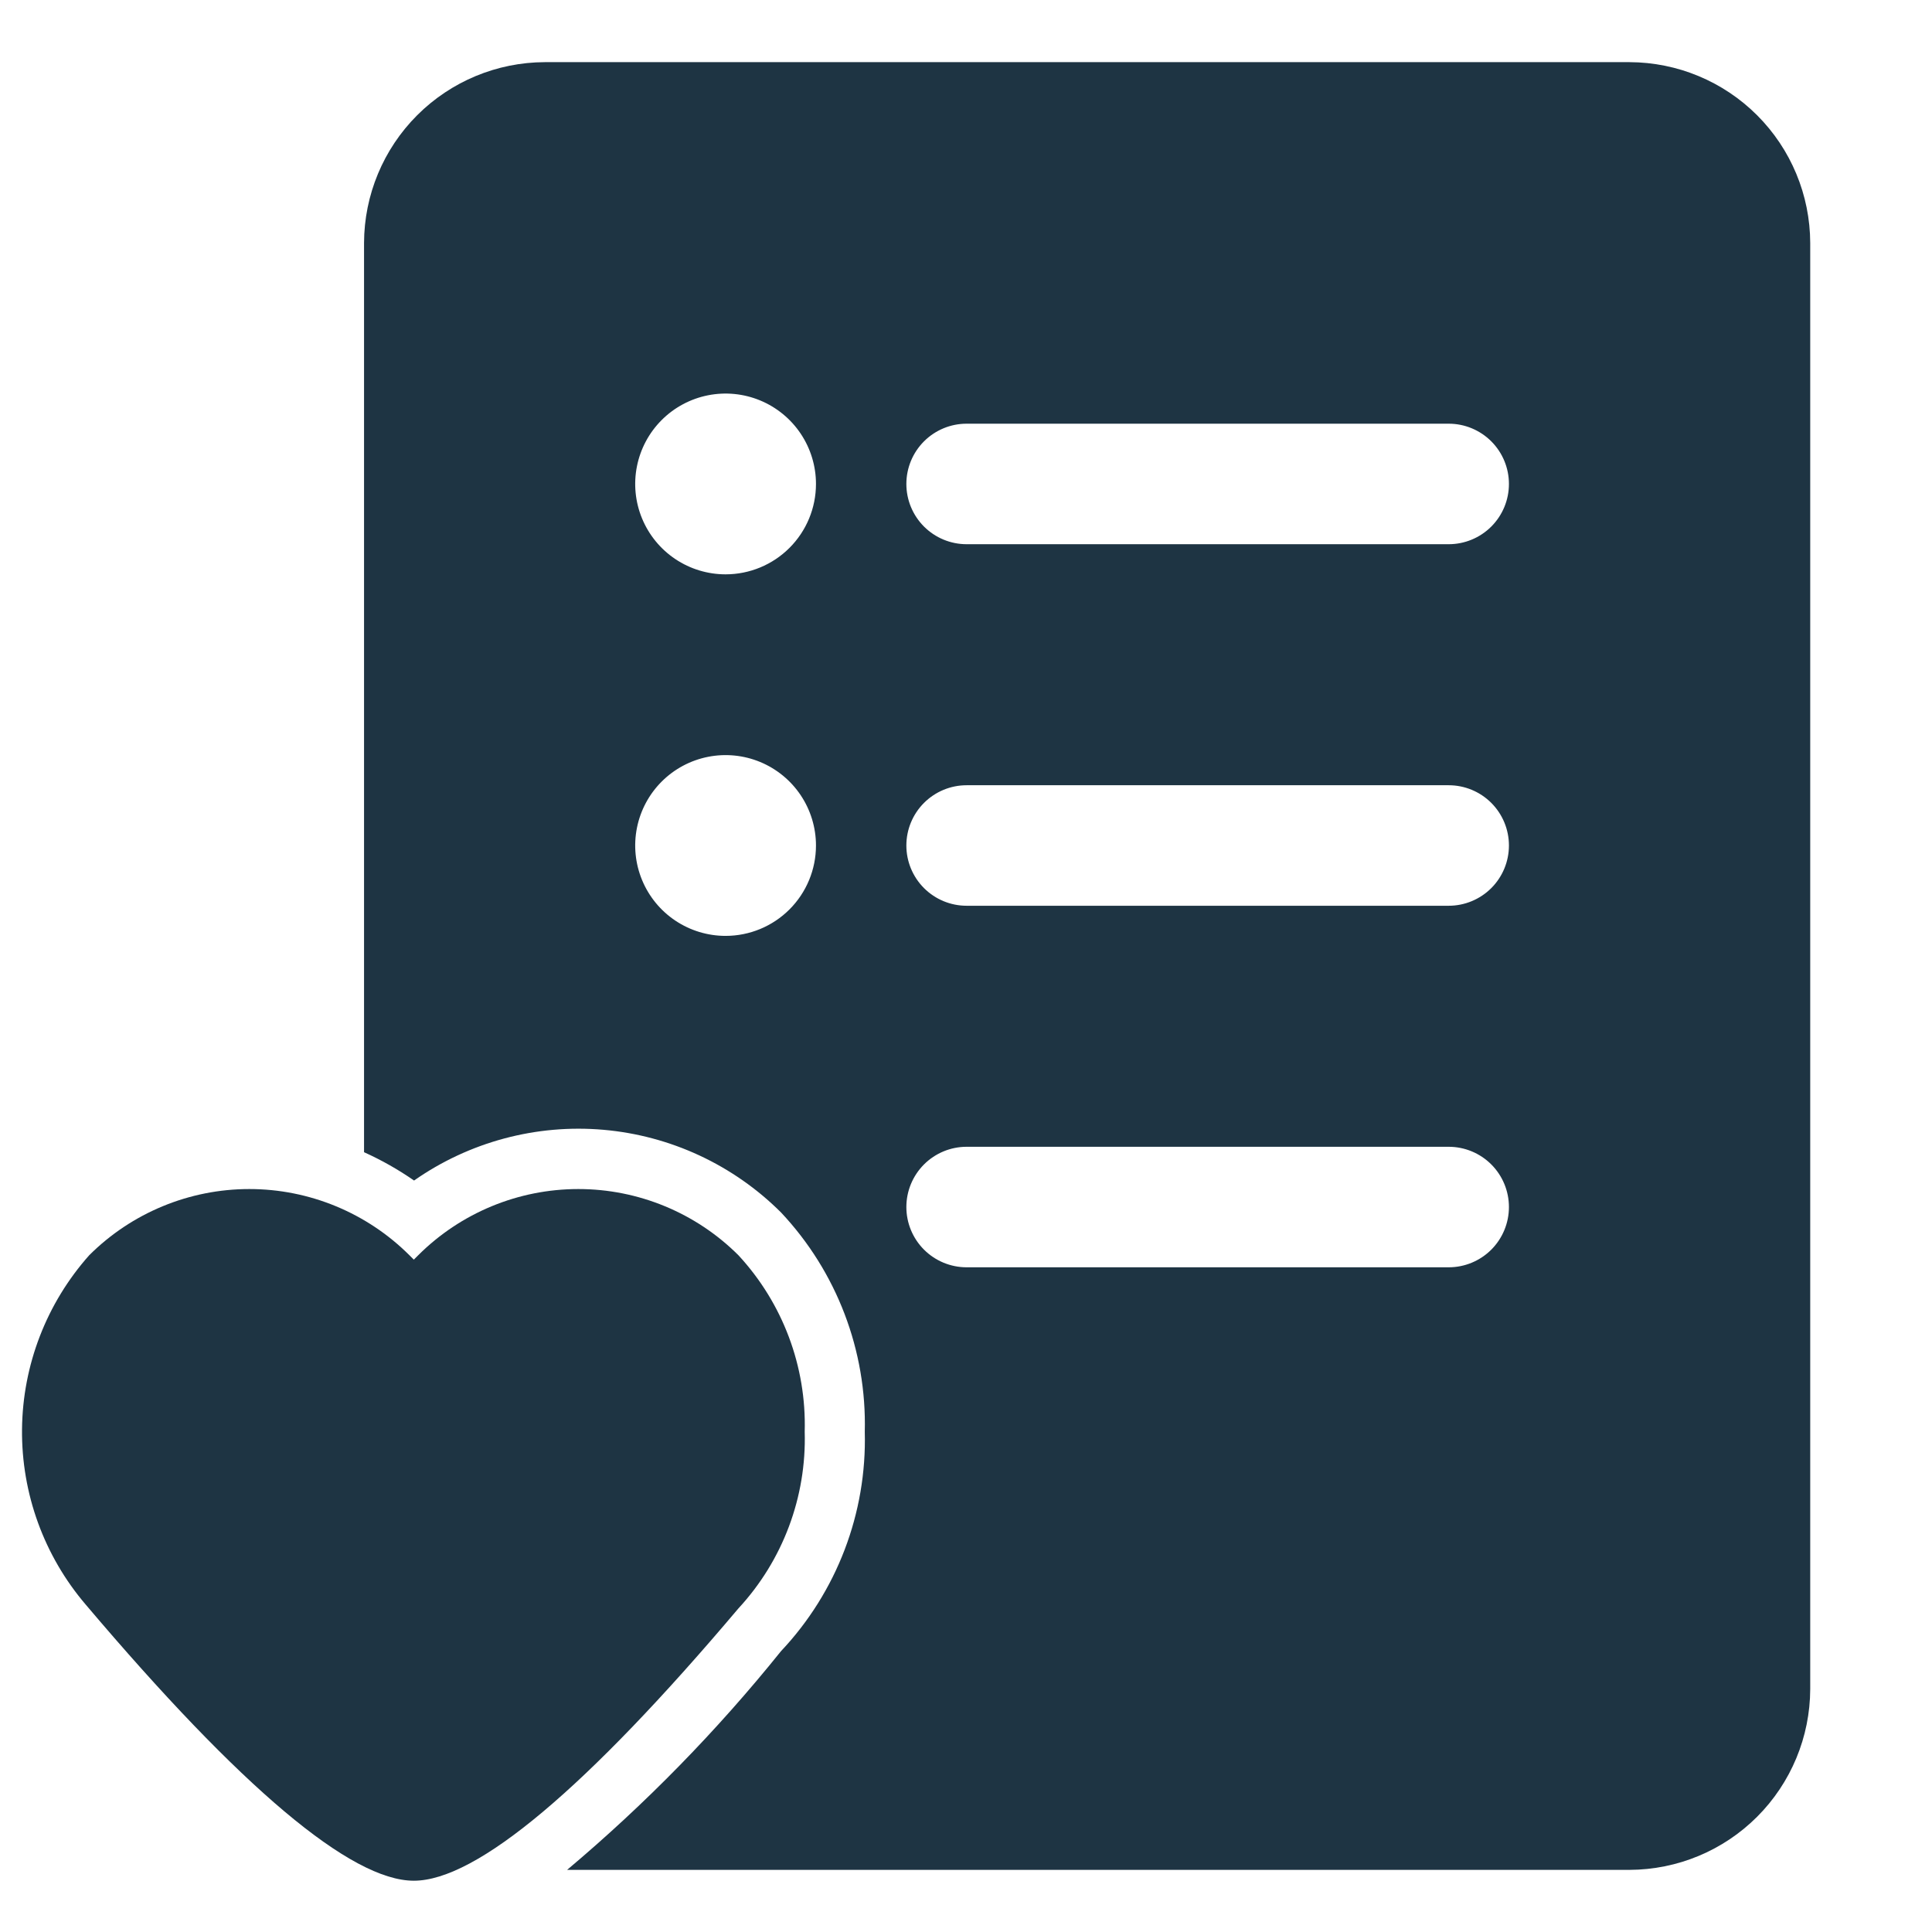<svg width="513" height="513" viewBox="0 0 513 513" fill="none" xmlns="http://www.w3.org/2000/svg">
<path d="M196.072 333.303C184.788 322.046 169.499 315.724 153.56 315.724C137.62 315.724 122.332 322.046 111.048 333.303L109.88 334.471L108.712 333.303C97.428 322.046 82.139 315.724 66.2 315.724C50.261 315.724 34.972 322.046 23.688 333.303C12.35 346.052 6.012 362.475 5.847 379.535C5.682 396.596 11.702 413.138 22.792 426.103C63.96 474.727 93.192 499.383 109.88 499.383C126.568 499.383 155.816 474.727 196.072 427.079C207.858 414.346 214.178 397.495 213.672 380.151C214.155 362.835 207.837 346.018 196.072 333.303Z" fill="#1E3443"/>
<path d="M432.664 16.503H144.664C131.945 16.541 119.758 21.61 110.765 30.604C101.771 39.597 96.702 51.784 96.664 64.503V305.943C101.311 308.039 105.756 310.556 109.944 313.463C124.596 303.209 142.389 298.439 160.206 299.989C178.022 301.54 194.724 309.312 207.384 321.943C222.171 337.674 230.162 358.6 229.624 380.183C230.192 401.771 222.197 422.708 207.384 438.423C190.379 459.579 171.356 479.031 150.584 496.503H432.664C445.383 496.465 457.57 491.396 466.563 482.402C475.557 473.409 480.626 461.222 480.664 448.503V64.503C480.626 51.784 475.557 39.597 466.563 30.604C457.57 21.61 445.383 16.541 432.664 16.503ZM192.664 248.503C187.917 248.503 183.277 247.095 179.33 244.458C175.384 241.821 172.307 238.073 170.491 233.687C168.674 229.302 168.199 224.476 169.125 219.821C170.051 215.165 172.337 210.889 175.693 207.532C179.05 204.176 183.326 201.89 187.982 200.964C192.637 200.038 197.463 200.513 201.848 202.33C206.234 204.146 209.982 207.222 212.619 211.169C215.256 215.116 216.664 219.756 216.664 224.503C216.664 230.868 214.136 236.973 209.635 241.473C205.134 245.974 199.029 248.503 192.664 248.503ZM192.664 152.503C187.917 152.503 183.277 151.095 179.33 148.458C175.384 145.821 172.307 142.073 170.491 137.687C168.674 133.302 168.199 128.476 169.125 123.821C170.051 119.165 172.337 114.889 175.693 111.532C179.05 108.176 183.326 105.89 187.982 104.964C192.637 104.038 197.463 104.513 201.848 106.33C206.234 108.146 209.982 111.222 212.619 115.169C215.256 119.116 216.664 123.756 216.664 128.503C216.664 134.868 214.136 140.973 209.635 145.473C205.134 149.974 199.029 152.503 192.664 152.503ZM384.664 336.503H256.664C252.421 336.503 248.351 334.817 245.35 331.817C242.35 328.816 240.664 324.746 240.664 320.503C240.664 316.259 242.35 312.19 245.35 309.189C248.351 306.189 252.421 304.503 256.664 304.503H384.664C388.908 304.503 392.977 306.189 395.978 309.189C398.978 312.19 400.664 316.259 400.664 320.503C400.664 324.746 398.978 328.816 395.978 331.817C392.977 334.817 388.908 336.503 384.664 336.503ZM384.664 240.503H256.664C252.421 240.503 248.351 238.817 245.35 235.817C242.35 232.816 240.664 228.746 240.664 224.503C240.664 220.259 242.35 216.19 245.35 213.189C248.351 210.189 252.421 208.503 256.664 208.503H384.664C388.908 208.503 392.977 210.189 395.978 213.189C398.978 216.19 400.664 220.259 400.664 224.503C400.664 228.746 398.978 232.816 395.978 235.817C392.977 238.817 388.908 240.503 384.664 240.503ZM384.664 144.503H256.664C252.421 144.503 248.351 142.817 245.35 139.817C242.35 136.816 240.664 132.746 240.664 128.503C240.664 124.259 242.35 120.19 245.35 117.189C248.351 114.189 252.421 112.503 256.664 112.503H384.664C388.908 112.503 392.977 114.189 395.978 117.189C398.978 120.19 400.664 124.259 400.664 128.503C400.664 132.746 398.978 136.816 395.978 139.817C392.977 142.817 388.908 144.503 384.664 144.503Z" fill="#1E3443"/>
</svg>
